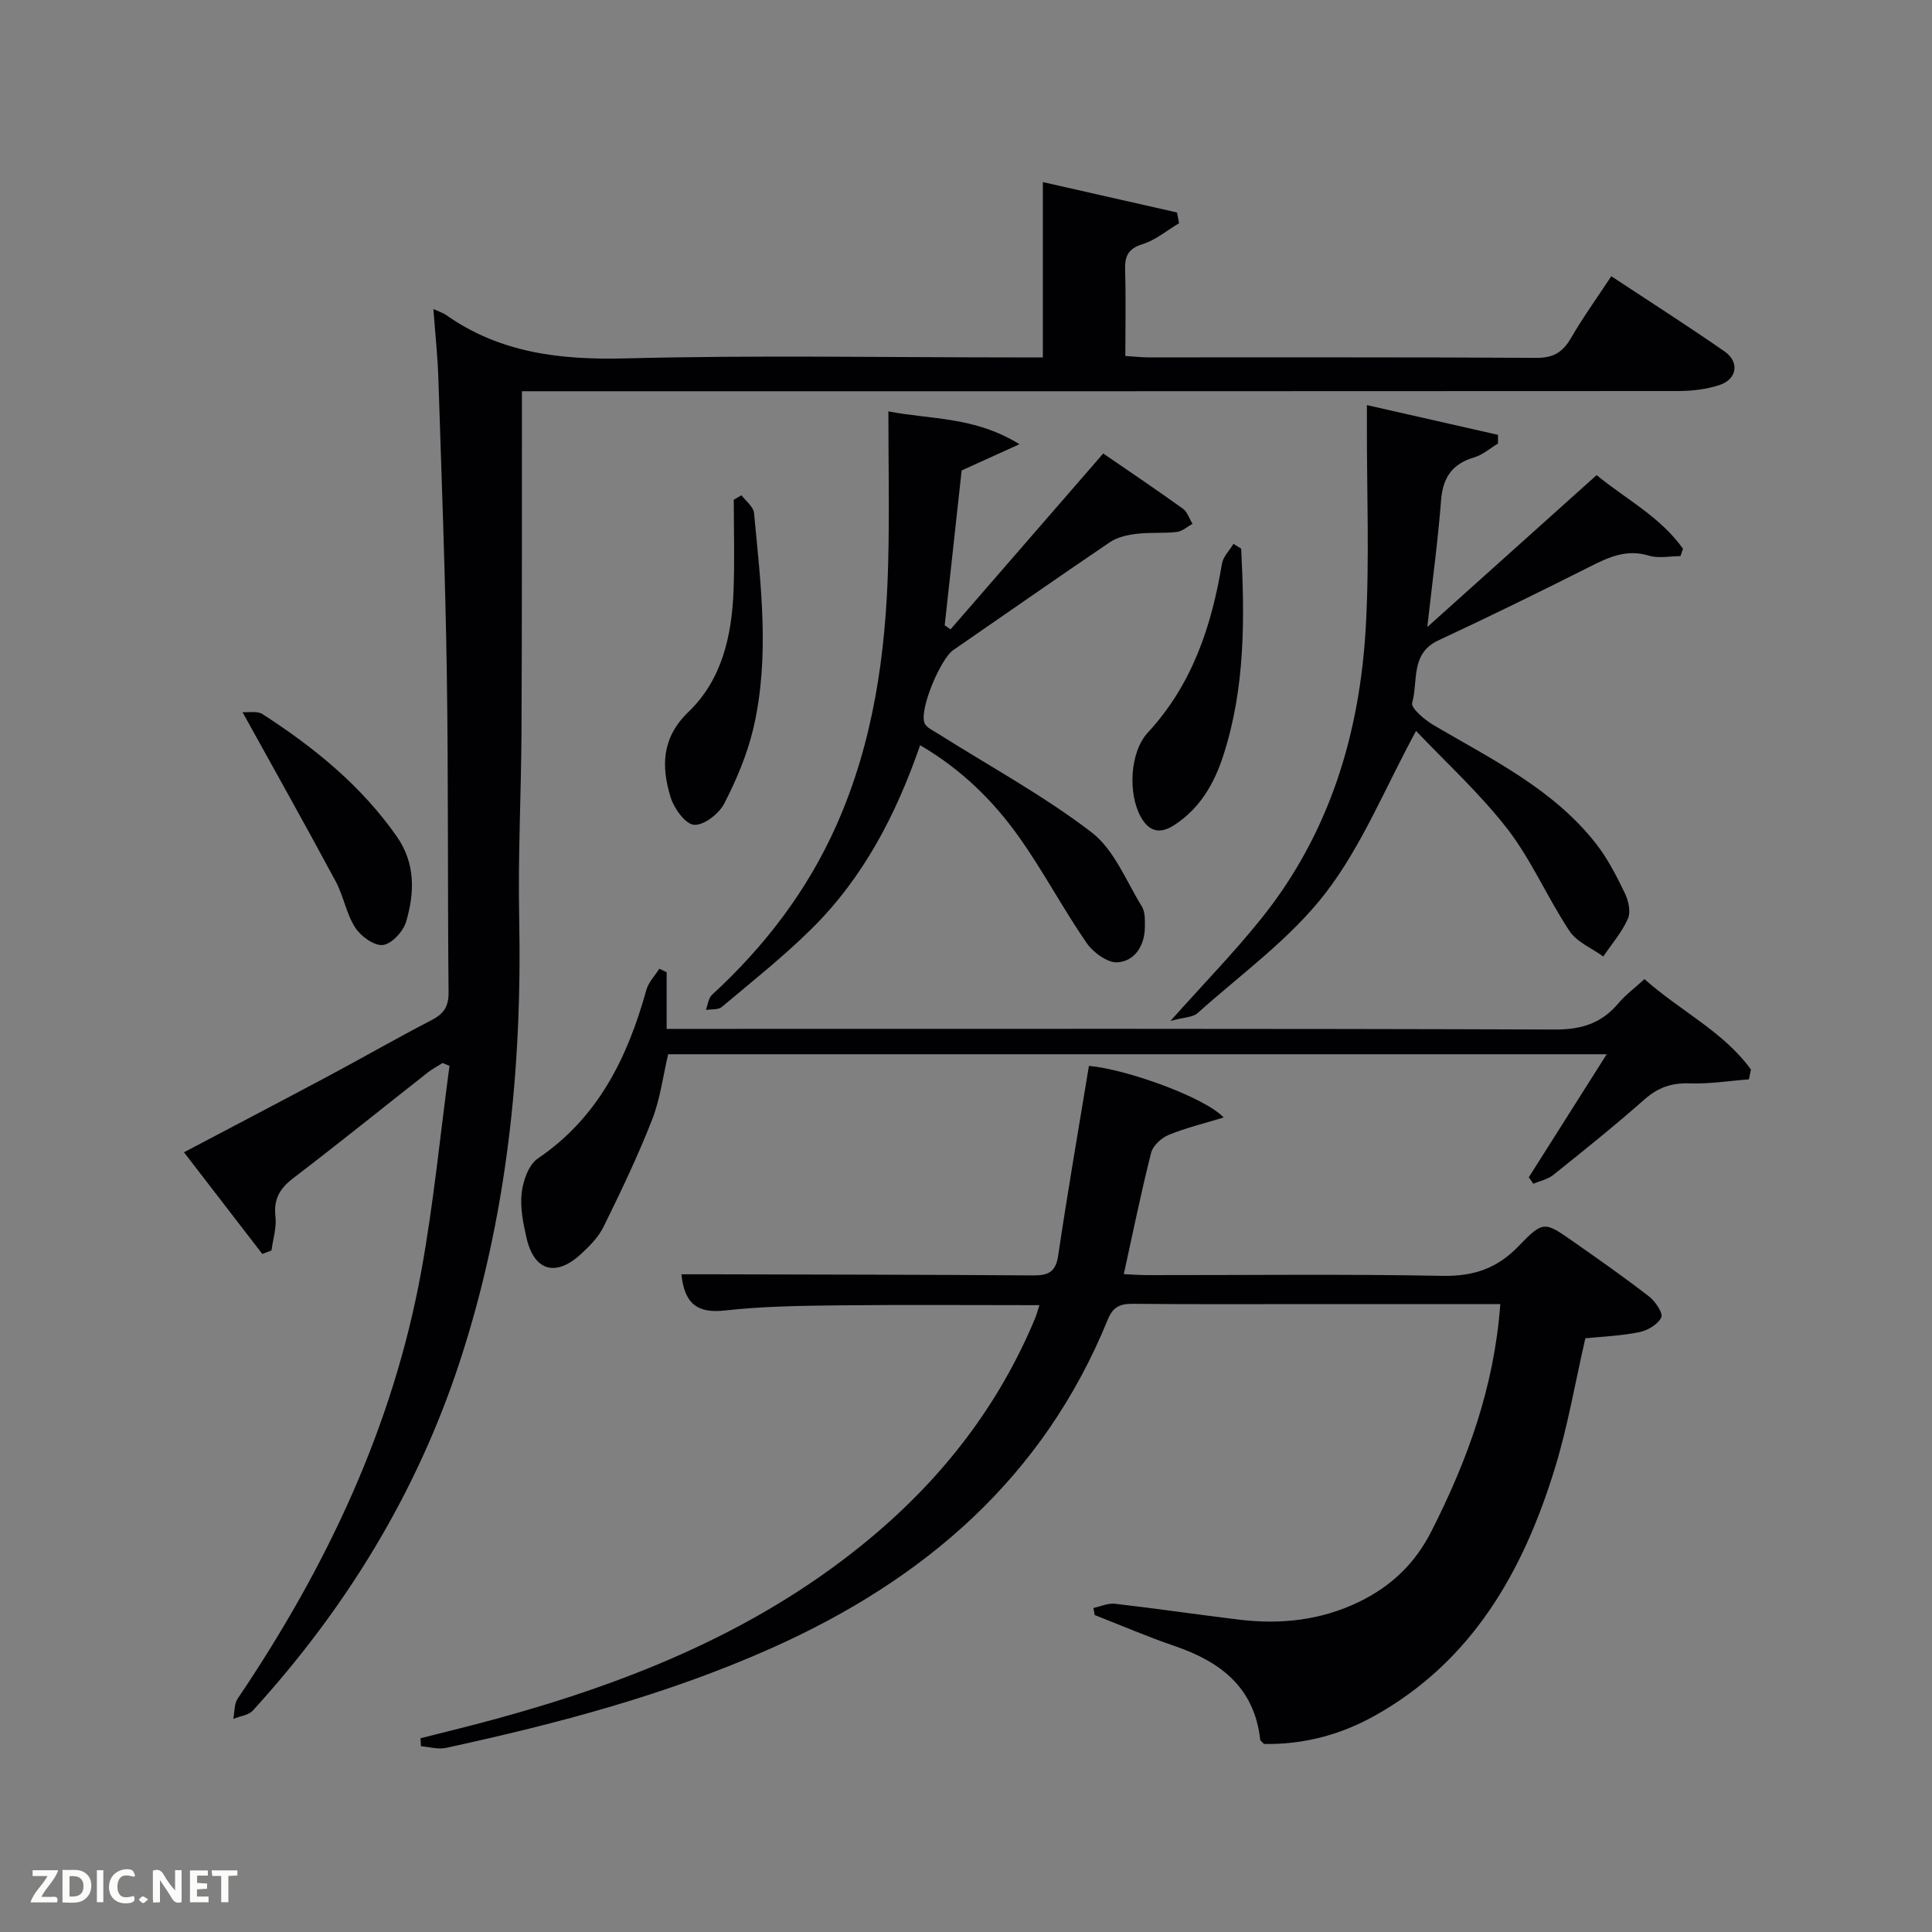 <svg enable-background="new 0 0 400 400" viewBox="0 0 400 400" xmlns="http://www.w3.org/2000/svg"><rect x="0" y="0" width="400" height="400" fill="#808080" stroke="none"/><g fill="#010104"><path d="m89.73 63.99c1.39.63 2.03.81 2.53 1.16 11.26 7.97 23.81 9.4 37.34 9.05 26.81-.69 53.65-.2 80.47-.2h5.84c0-12.18 0-23.94 0-36.3 9.64 2.19 18.7 4.24 27.77 6.29.14.74.29 1.48.43 2.23-2.51 1.49-4.85 3.48-7.56 4.33-3.06.95-3.7 2.56-3.61 5.42.18 5.8.05 11.6.05 17.73 1.77.11 3.21.28 4.65.29 26.83.02 53.65-.06 80.48.1 3.5.02 5.43-1.17 7.11-4.06 2.49-4.29 5.4-8.34 8.37-12.84 7.98 5.27 15.82 10.27 23.45 15.57 3.11 2.16 2.62 5.7-.95 6.92-2.76.94-5.85 1.28-8.8 1.28-77.47.05-154.95.04-232.43.04-1.99 0-3.99 0-6.81 0v5.42c-.02 21.66.02 43.32-.09 64.98-.06 12.81-.74 25.63-.48 38.44.64 31.45-2.52 62.37-12.39 92.35-8.92 27.11-23.56 50.91-42.74 71.95-.9.99-2.69 1.17-4.06 1.73.29-1.41.17-3.09.91-4.19 18.33-27.14 32.17-56.24 38.04-88.65 2.54-14.01 3.91-28.23 5.81-42.35-.48-.2-.95-.4-1.43-.6-1.02.65-2.09 1.21-3.04 1.95-9.29 7.3-18.49 14.73-27.88 21.9-2.8 2.14-4.09 4.35-3.68 7.95.26 2.27-.51 4.67-.82 7.01-.63.24-1.27.49-1.9.73-5.29-6.86-10.57-13.72-16.22-21.05 10.33-5.45 20.28-10.65 30.17-15.93 7.04-3.76 13.96-7.75 21.05-11.41 2.53-1.3 3.58-2.78 3.56-5.74-.21-21.99-.03-43.98-.36-65.97-.31-20.29-1.08-40.56-1.74-60.84-.13-4.64-.64-9.26-1.04-14.69z"/><path d="m310.62 270c-13.24 0-25.88 0-38.53 0-12.5 0-25 .07-37.5-.06-2.68-.03-4.16.62-5.24 3.27-13.32 32.7-37.93 53.86-69.51 67.97-21.66 9.68-44.42 15.69-67.49 20.7-1.63.35-3.45-.2-5.19-.34-.03-.55-.06-1.1-.1-1.65 5.21-1.33 10.44-2.59 15.62-4.01 28.32-7.74 55.14-18.62 77.92-37.76 14.76-12.4 26.27-27.29 33.71-45.19.3-.73.5-1.51.89-2.71-14.16 0-27.91-.11-41.66.04-7.82.09-15.67.19-23.42 1.06-5.71.64-8.4-1.34-9.04-7.49 2.25 0 4.46-.01 6.67 0 22 .06 44 .07 66 .23 3.1.02 4.8-.51 5.33-4.07 1.94-13.12 4.22-26.19 6.37-39.31 7.67.66 23.92 6.48 27.9 10.68-4.15 1.27-7.88 2.16-11.39 3.61-1.5.62-3.25 2.22-3.63 3.69-2.07 8.17-3.75 16.45-5.66 25.13 1.43.06 3.15.21 4.88.21 20.33.02 40.67-.24 61 .15 6.48.13 11.39-1.49 15.88-6.18 5.07-5.28 5.38-5.06 11.25-.95 5.32 3.72 10.64 7.45 15.76 11.42 1.29 1 2.93 3.46 2.51 4.32-.71 1.45-2.82 2.7-4.55 3.05-3.72.76-7.57.9-11.17 1.27-2.1 9.12-3.62 18.14-6.28 26.81-6.55 21.39-17.12 40.11-37.52 51.44-7.06 3.92-14.74 5.89-22.74 5.74-.38-.44-.75-.66-.78-.91-1.2-10.73-8.15-16.1-17.64-19.34-5.62-1.92-11.09-4.28-16.63-6.44-.09-.49-.17-.98-.26-1.47 1.49-.31 3.03-1.04 4.47-.87 8.58.99 17.12 2.25 25.69 3.29 8.58 1.04 16.93.15 24.81-3.67 6.64-3.21 11.62-7.92 15.03-14.67 7.44-14.66 12.98-29.79 14.24-46.99z"/><path d="m293.18 151.33c-6.47 11.9-11.24 23.85-18.8 33.64-7.29 9.44-17.42 16.7-26.43 24.78-1 .9-2.85.86-5.62 1.62 7.08-7.93 13.3-14.31 18.84-21.23 14.13-17.62 20.38-38.31 21.61-60.47.77-13.91.19-27.89.22-41.84 0-1.14 0-2.28 0-3.96 9.35 2.12 18.25 4.14 27.14 6.16 0 .6.01 1.19.01 1.79-1.63.98-3.15 2.35-4.92 2.87-4.55 1.34-6.5 4.16-6.87 8.87-.63 8.21-1.75 16.37-2.85 26.26 12.25-10.99 23.44-21.04 35.05-31.45 6.01 4.93 13.21 8.65 17.89 15.24-.18.51-.36 1.02-.53 1.53-2.19 0-4.53.51-6.54-.1-4.61-1.4-8.3.3-12.23 2.29-10.38 5.24-20.83 10.34-31.36 15.26-5.85 2.73-4.14 8.5-5.42 12.95-.3 1.05 2.61 3.52 4.47 4.61 12.03 7.07 24.75 13.21 33.61 24.54 2.42 3.1 4.25 6.71 5.97 10.27.75 1.54 1.25 3.85.62 5.26-1.25 2.81-3.35 5.23-5.1 7.81-2.38-1.73-5.47-2.97-6.99-5.27-4.57-6.88-7.86-14.68-12.88-21.17-5.76-7.42-12.82-13.84-18.89-20.26z"/><path d="m190.5 154.29c-4.97 14.37-11.72 27.32-22.28 37.82-5.88 5.85-12.43 11.03-18.79 16.38-.74.62-2.17.42-3.28.61.4-1.06.51-2.44 1.26-3.13 10.92-10.04 19.76-21.58 25.8-35.19 7.61-17.16 10.18-35.35 10.67-53.9.28-10.46.05-20.93.05-31.71 8.78 1.72 17.79 1.02 27.14 6.8-4.61 2.09-8.02 3.64-11.97 5.43-1.13 10.34-2.32 21.2-3.51 32.07.4.28.8.55 1.21.83 10.44-12.03 20.89-24.06 31.61-36.41 5.31 3.65 10.95 7.44 16.46 11.4.95.68 1.37 2.1 2.03 3.17-1.09.58-2.13 1.55-3.27 1.68-2.77.31-5.6.05-8.36.39-1.88.23-3.95.69-5.47 1.72-10.88 7.36-21.63 14.9-32.45 22.35-2.58 1.78-6.97 12.07-5.97 15.02.33.98 1.81 1.64 2.86 2.3 10.64 6.72 21.79 12.78 31.74 20.39 4.67 3.57 7.17 10.07 10.43 15.37.71 1.16.64 2.91.62 4.38-.06 3.77-2.1 6.91-5.61 7.18-2.08.16-5.09-2.03-6.45-4.01-4.89-7.1-8.94-14.79-13.92-21.83-5.4-7.62-12.03-14.14-20.55-19.11z"/><path d="m340.47 202.72c7.45 6.62 16.35 10.86 22.04 18.71-.14.68-.28 1.36-.42 2.04-4.09.31-8.2.98-12.28.83-3.74-.13-6.56.86-9.38 3.36-6.1 5.4-12.48 10.5-18.84 15.6-1.13.91-2.74 1.23-4.13 1.82-.31-.44-.63-.89-.94-1.33 5.27-8.32 10.54-16.65 16.13-25.48-65.1 0-129.48 0-194.32 0-1.04 4.41-1.62 9.21-3.33 13.58-2.95 7.54-6.46 14.87-10.04 22.14-1.07 2.17-2.93 4.05-4.76 5.72-5.2 4.74-9.64 3.39-11.19-3.42-.69-3.05-1.36-6.3-1-9.34.29-2.51 1.45-5.82 3.36-7.11 12.53-8.5 18.56-20.92 22.45-34.88.44-1.59 1.76-2.93 2.68-4.39.51.24 1.02.47 1.52.71v11.74h6.07c59.3 0 118.6-.08 177.9.13 5.45.02 9.57-1.29 13.04-5.38 1.49-1.78 3.39-3.18 5.44-5.05z"/><path d="m50.21 147.44c1.25.1 3.05-.29 4.14.41 10.68 6.89 20.45 14.81 27.82 25.37 3.88 5.57 3.67 11.64 1.91 17.62-.59 2-2.97 4.59-4.79 4.81-1.8.22-4.58-1.79-5.74-3.59-1.85-2.86-2.41-6.52-4.04-9.56-6.1-11.37-12.43-22.63-19.3-35.06z"/><path d="m256.97 113.59c.74 14.43.85 28.8-3.69 42.81-1.89 5.84-4.81 10.91-10.09 14.38-2.99 1.96-5.26 1.47-7-1.65-2.67-4.79-2.29-13.41 1.45-17.45 9.19-9.93 13.19-21.99 15.35-34.96.24-1.46 1.56-2.75 2.39-4.12.53.33 1.06.66 1.59.99z"/><path d="m153.52 102.54c.9 1.21 2.46 2.36 2.59 3.65 1.41 14.83 3.31 29.74-.11 44.5-1.26 5.41-3.5 10.71-6.05 15.67-1.09 2.12-4.21 4.55-6.24 4.41-1.79-.12-4.15-3.38-4.86-5.68-1.96-6.39-1.9-12.33 3.71-17.72 6.91-6.64 8.94-15.71 9.31-25.03.25-6.28.05-12.58.05-18.88.54-.31 1.07-.62 1.6-.92z"/></g><path d="m37.59 393.81c-.92.31-1.52.05-2-.78-.7-1.2-1.52-2.34-2.47-3.78v4.59c-.55.03-.95.05-1.41.07-.03-.37-.06-.64-.06-.91 0-1.91 0-3.81 0-5.7 1.13-.41 1.77-.03 2.29.91.62 1.11 1.38 2.14 2.31 3.19v-4.2h1.35v6.61z" fill="#fbfcfa"/><path d="m12.94 393.88v-6.75c1.9.19 3.93-.54 5.37 1.29.8 1.01.78 2.88.03 3.97-1.37 1.97-3.4 1.51-5.4 1.49m1.45-1.22c2.04.12 2.92-.58 2.89-2.21-.03-1.51-.98-2.19-2.89-2z" fill="#fbfcfa"/><path d="m11.81 393.87h-5.49c.68-2.18 2.47-3.48 3.51-5.45h-3.08v-1.21h5.29c-.71 2.13-2.44 3.48-3.47 5.51.86 0 1.63.04 2.39-.01.79-.05 1.14.21.85 1.16" fill="#fbfcfa"/><path d="m39.33 393.86v-6.61h3.7v1.07h-2.22v1.52c.68.04 1.34.09 2.07.13v1.07c-.72.05-1.38.09-2.1.14v1.48h2.4v1.19h-3.85z" fill="#fbfcfa"/><path d="m27.71 388.56c-1.15-.3-2.46-.61-3.1.64-.37.73-.41 1.93-.06 2.67.63 1.35 1.99.93 3.17.68.35.94-.01 1.32-.93 1.46-1.62.25-3.05-.27-3.76-1.48-.72-1.24-.6-3.03.31-4.17.88-1.11 2.71-1.7 4-1.16.32.13.44.74.65 1.12-.1.08-.19.16-.28.24" fill="#fbfcfa"/><path d="m49.15 387.24v1.07c-.59.02-1.17.05-1.87.08v5.44h-1.48v-5.44h-1.85c-.05-.4-.08-.73-.13-1.15z" fill="#fbfcfa"/><path d="m20.06 387.21h1.33v6.62h-1.33z" fill="#fbfcfa"/><path d="m30.68 393.25c-.49.38-.8.79-1.05.76-.32-.05-.6-.45-.9-.7.26-.24.51-.64.8-.67.29-.04.62.3 1.15.61" fill="#fbfcfa"/></svg>